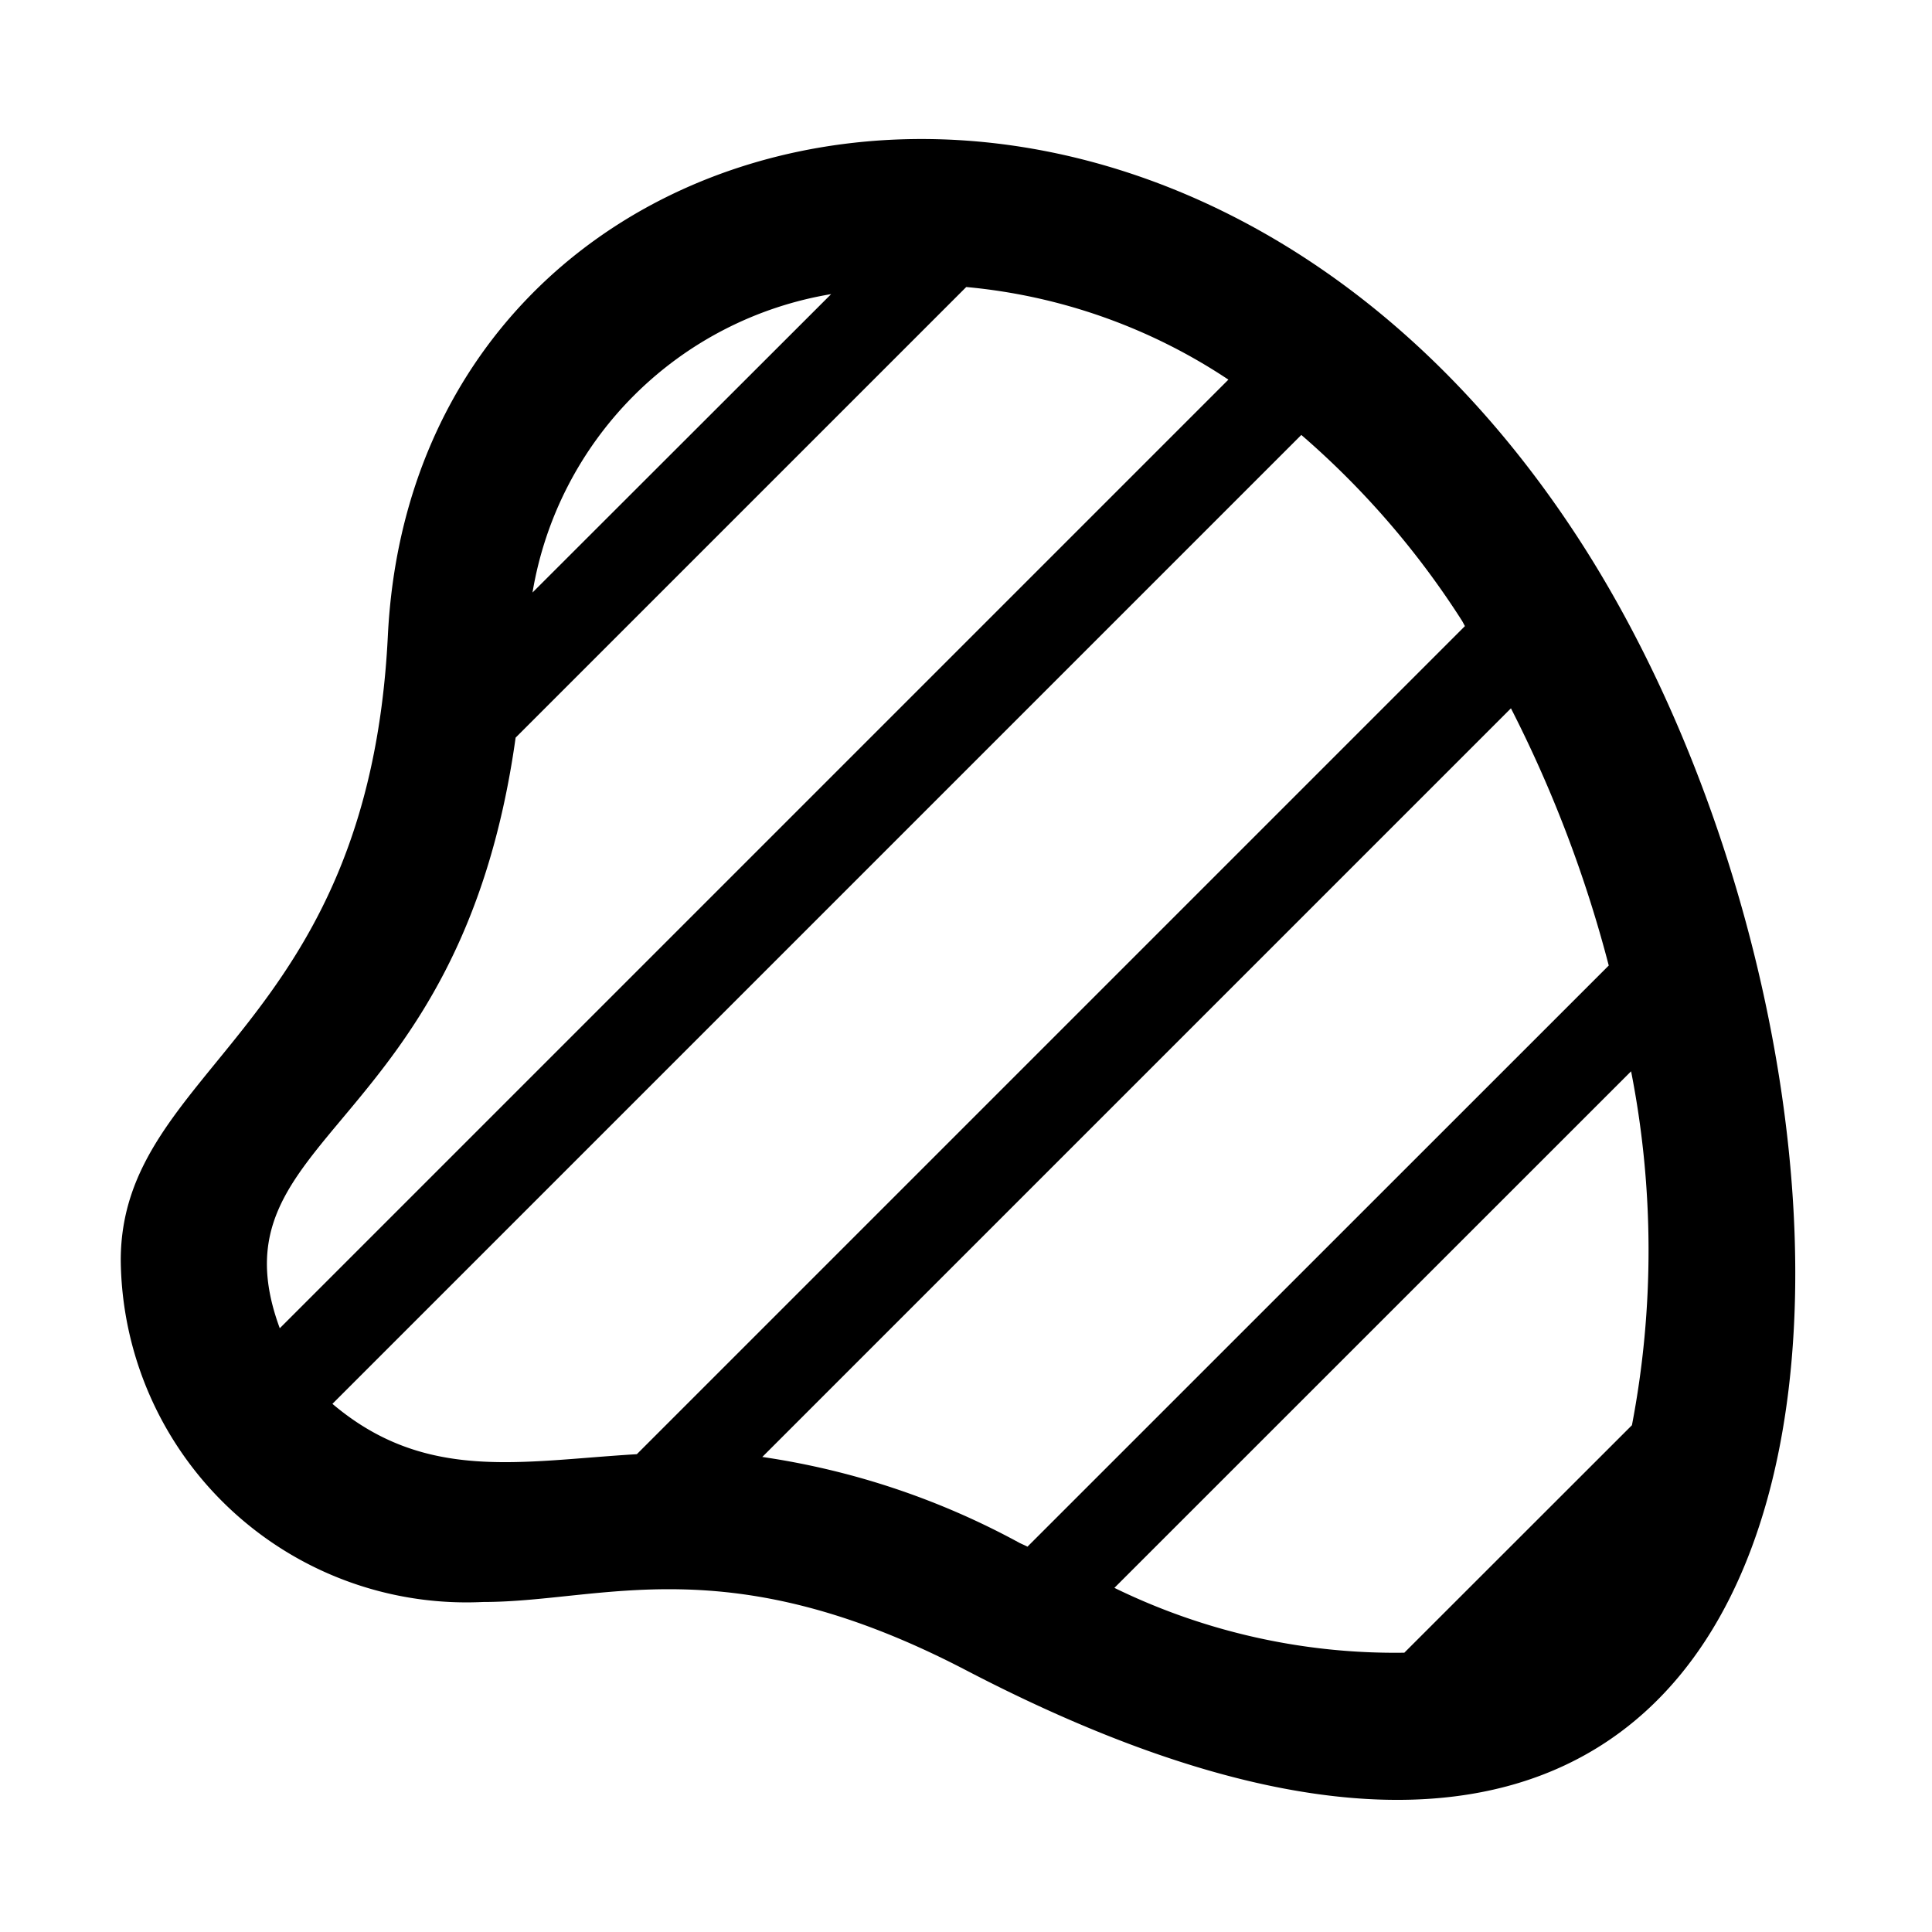 <svg xmlns="http://www.w3.org/2000/svg" viewBox="0 0 16 16"><path d="M13.09 4.487C9.747-.695 3.44.625 3.212 5.266 3.05 8.543 1 8.836 1 10.438a2.863 2.863 0 0 0 3 2.829c1 0 2.018-.468 4 .565C16 18 16 9 13.09 4.487zm-1.46 9.2a5.292 5.292 0 0 1-2.401-.537l4.279-4.278a7.684 7.684 0 0 1 .007 2.931zM6.883 2.436L4.41 4.907a3.007 3.007 0 0 1 2.472-2.471zM4.27 6.109l3.732-3.732a4.684 4.684 0 0 1 2.171.767L2.317 11C1.72 9.38 3.807 9.422 4.27 6.11zm-1.517 5.517l8.024-8.024a7.03 7.03 0 0 1 1.325 1.53c.011.016.02.036.03.053l-6.858 6.858c-.962.057-1.75.236-2.521-.417zm3.56.44l6.2-6.2a10.477 10.477 0 0 1 .81 2.13l-4.814 4.813c-.022-.012-.043-.02-.065-.031a6.374 6.374 0 0 0-2.13-.712z"/></svg>